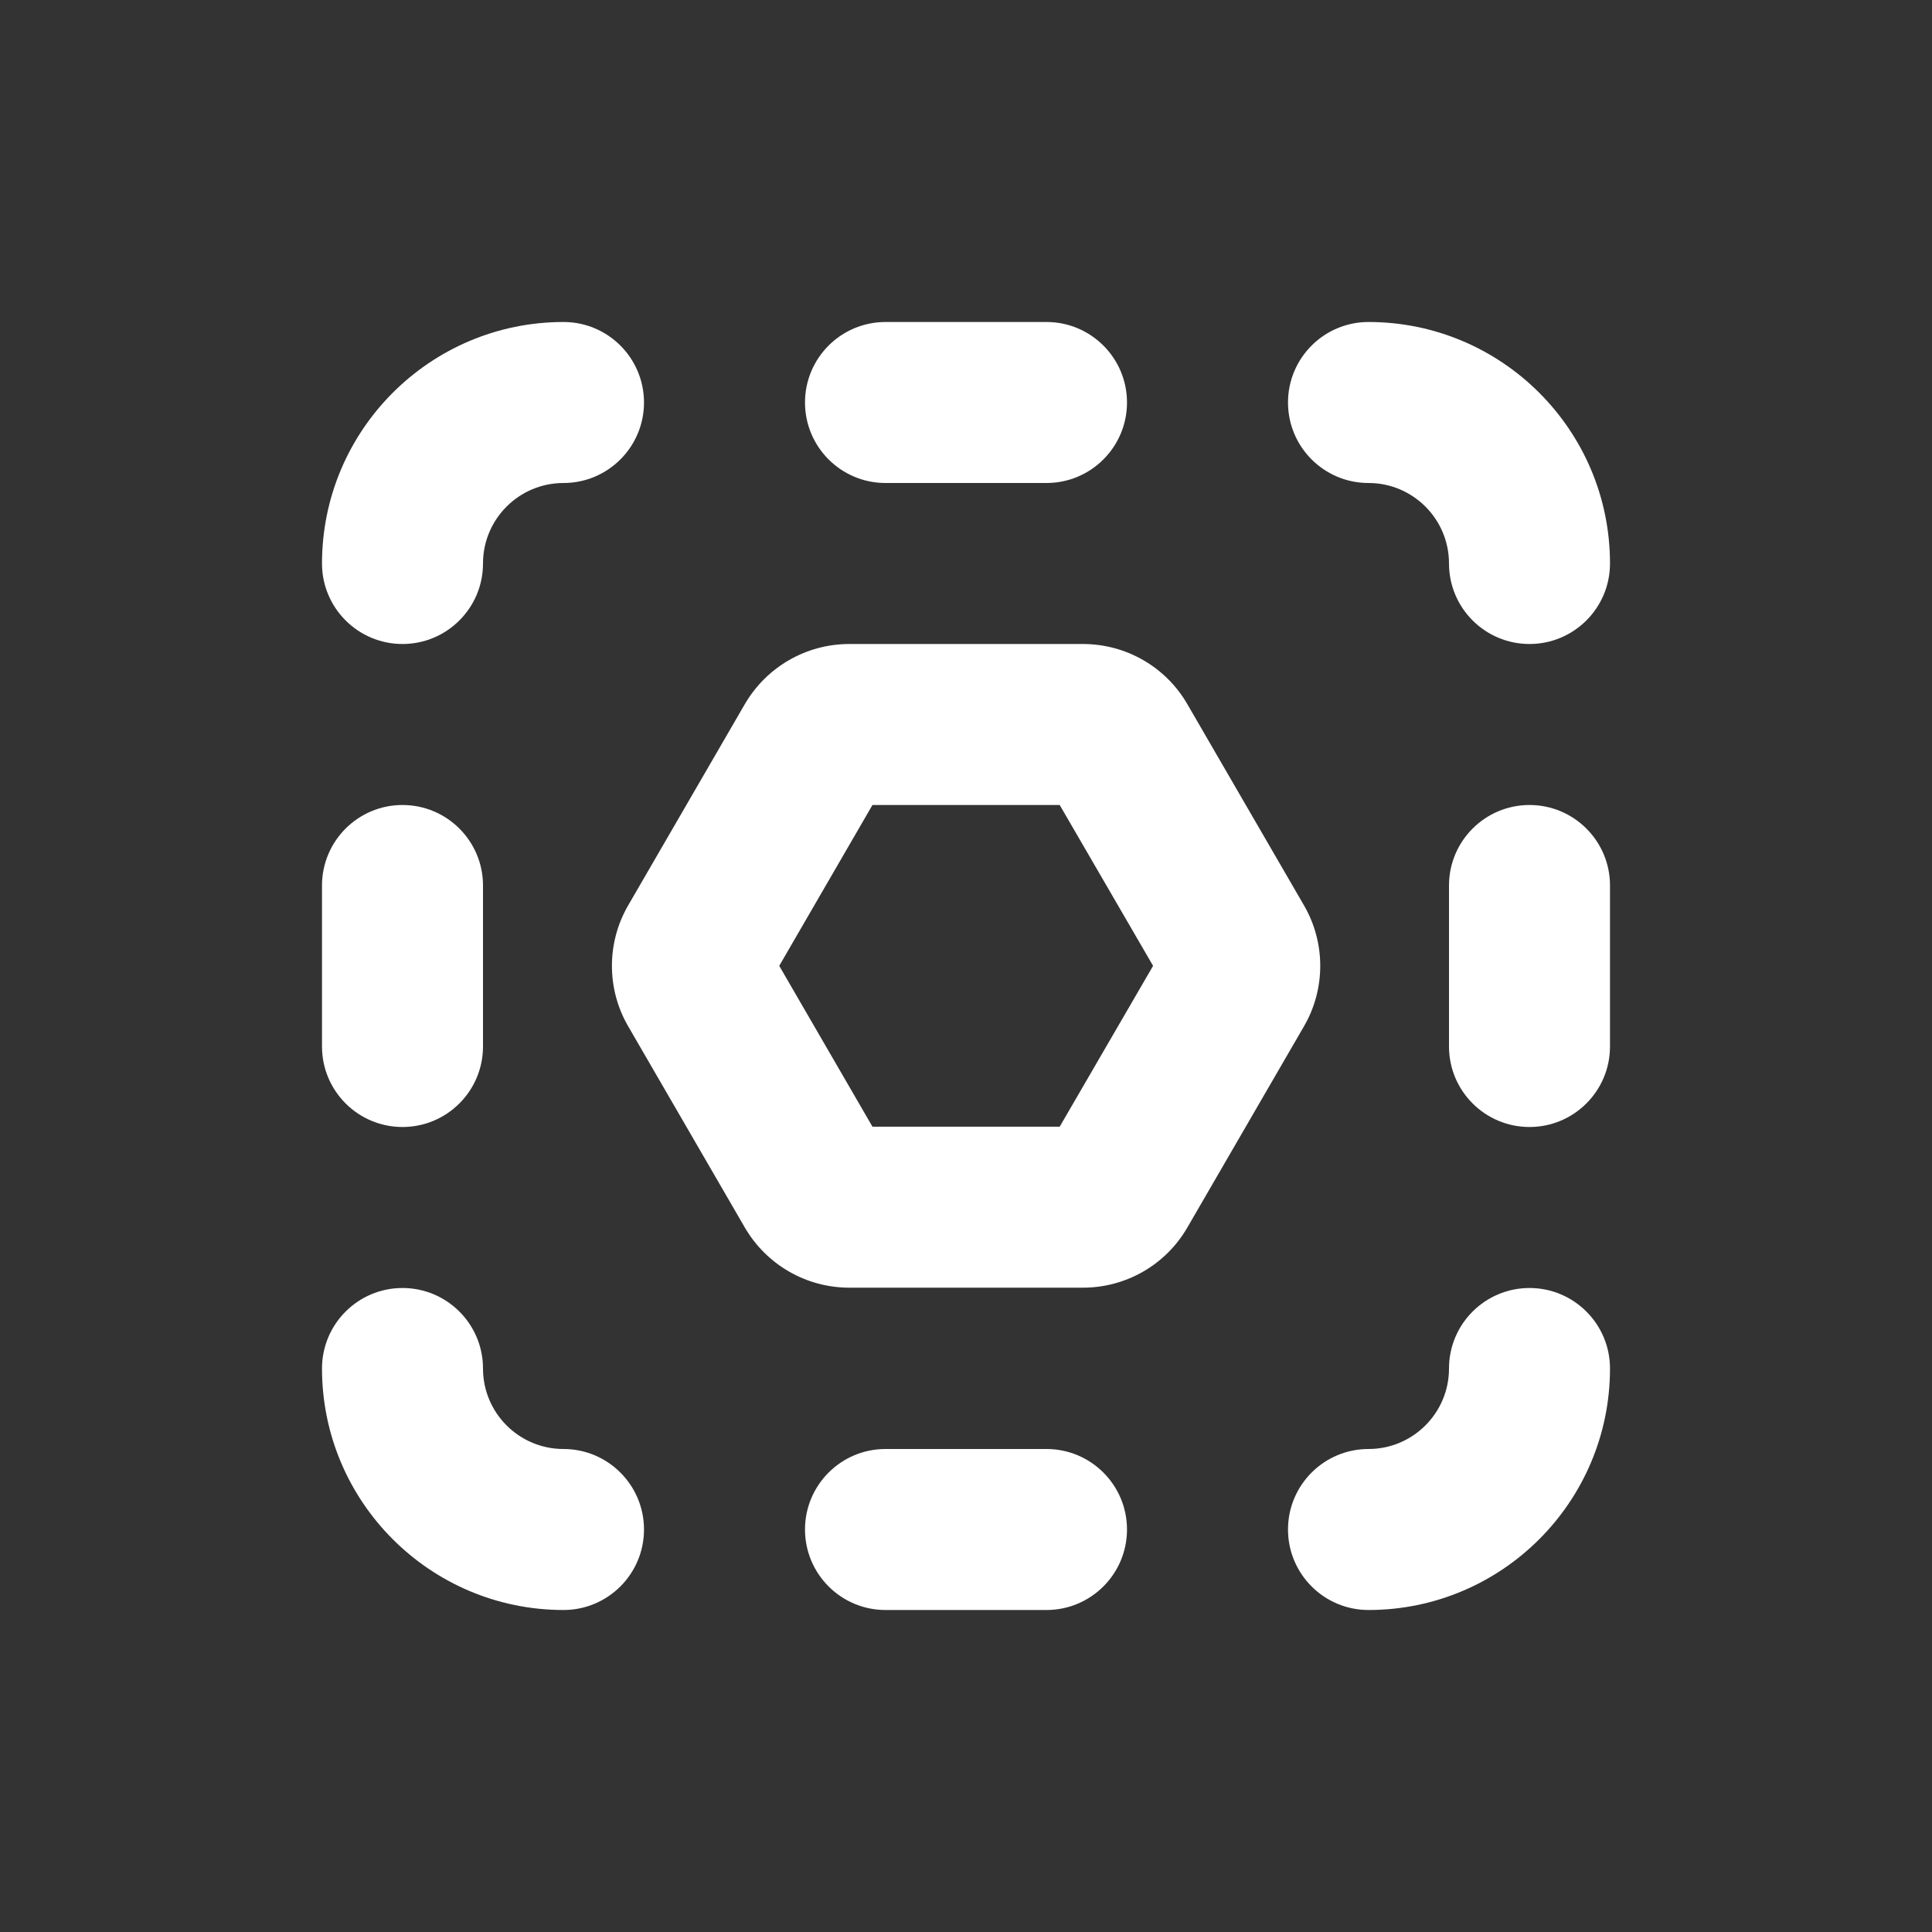 <svg width="12" height="12" viewBox="0 0 12 12" fill="none" xmlns="http://www.w3.org/2000/svg">
<rect x="0" y="0" width="12" height="12" fill="#333333" stroke="none"/>
<path d="M3.5 2C2.672 2 2 2.672 2 3.5C2 3.776 2.224 4 2.5 4C2.776 4 3 3.776 3 3.5C3 3.224 3.224 3 3.5 3C3.776 3 4 2.776 4 2.5C4 2.224 3.776 2 3.5 2ZM5.5 2C5.224 2 5 2.224 5 2.5C5 2.776 5.224 3 5.5 3H6.5C6.776 3 7 2.776 7 2.5C7 2.224 6.776 2 6.5 2H5.5ZM8.5 2C8.224 2 8 2.224 8 2.5C8 2.776 8.224 3 8.5 3C8.776 3 9 3.224 9 3.5C9 3.776 9.224 4 9.5 4C9.776 4 10 3.776 10 3.5C10 2.672 9.328 2 8.5 2ZM3 5.5C3 5.224 2.776 5 2.5 5C2.224 5 2 5.224 2 5.5V6.5C2 6.776 2.224 7 2.5 7C2.776 7 3 6.776 3 6.5V5.5ZM10 5.5C10 5.224 9.776 5 9.5 5C9.224 5 9 5.224 9 5.5V6.5C9 6.776 9.224 7 9.5 7C9.776 7 10 6.776 10 6.5V5.5ZM3 8.5C3 8.224 2.776 8 2.5 8C2.224 8 2 8.224 2 8.5C2 9.328 2.672 10 3.5 10C3.776 10 4 9.776 4 9.5C4 9.224 3.776 9 3.5 9C3.224 9 3 8.776 3 8.5ZM10 8.5C10 8.224 9.776 8 9.5 8C9.224 8 9 8.224 9 8.5C9 8.776 8.776 9 8.5 9C8.224 9 8 9.224 8 9.5C8 9.776 8.224 10 8.5 10C9.328 10 10 9.328 10 8.5ZM5.5 9C5.224 9 5 9.224 5 9.5C5 9.776 5.224 10 5.5 10H6.5C6.776 10 7 9.776 7 9.5C7 9.224 6.776 9 6.5 9H5.5ZM4.84 5.999L5.419 5H6.582L7.162 5.999L6.582 6.998H5.419L4.84 5.999ZM5.275 4C5.008 4 4.761 4.142 4.626 4.374L3.902 5.623C3.767 5.855 3.767 6.143 3.902 6.375L4.626 7.624C4.761 7.856 5.008 7.998 5.275 7.998H6.726C6.994 7.998 7.241 7.856 7.375 7.624L8.099 6.375C8.234 6.143 8.234 5.855 8.099 5.623L7.375 4.374C7.241 4.142 6.994 4 6.726 4H5.275Z" fill="#ffffff"/>
</svg>
